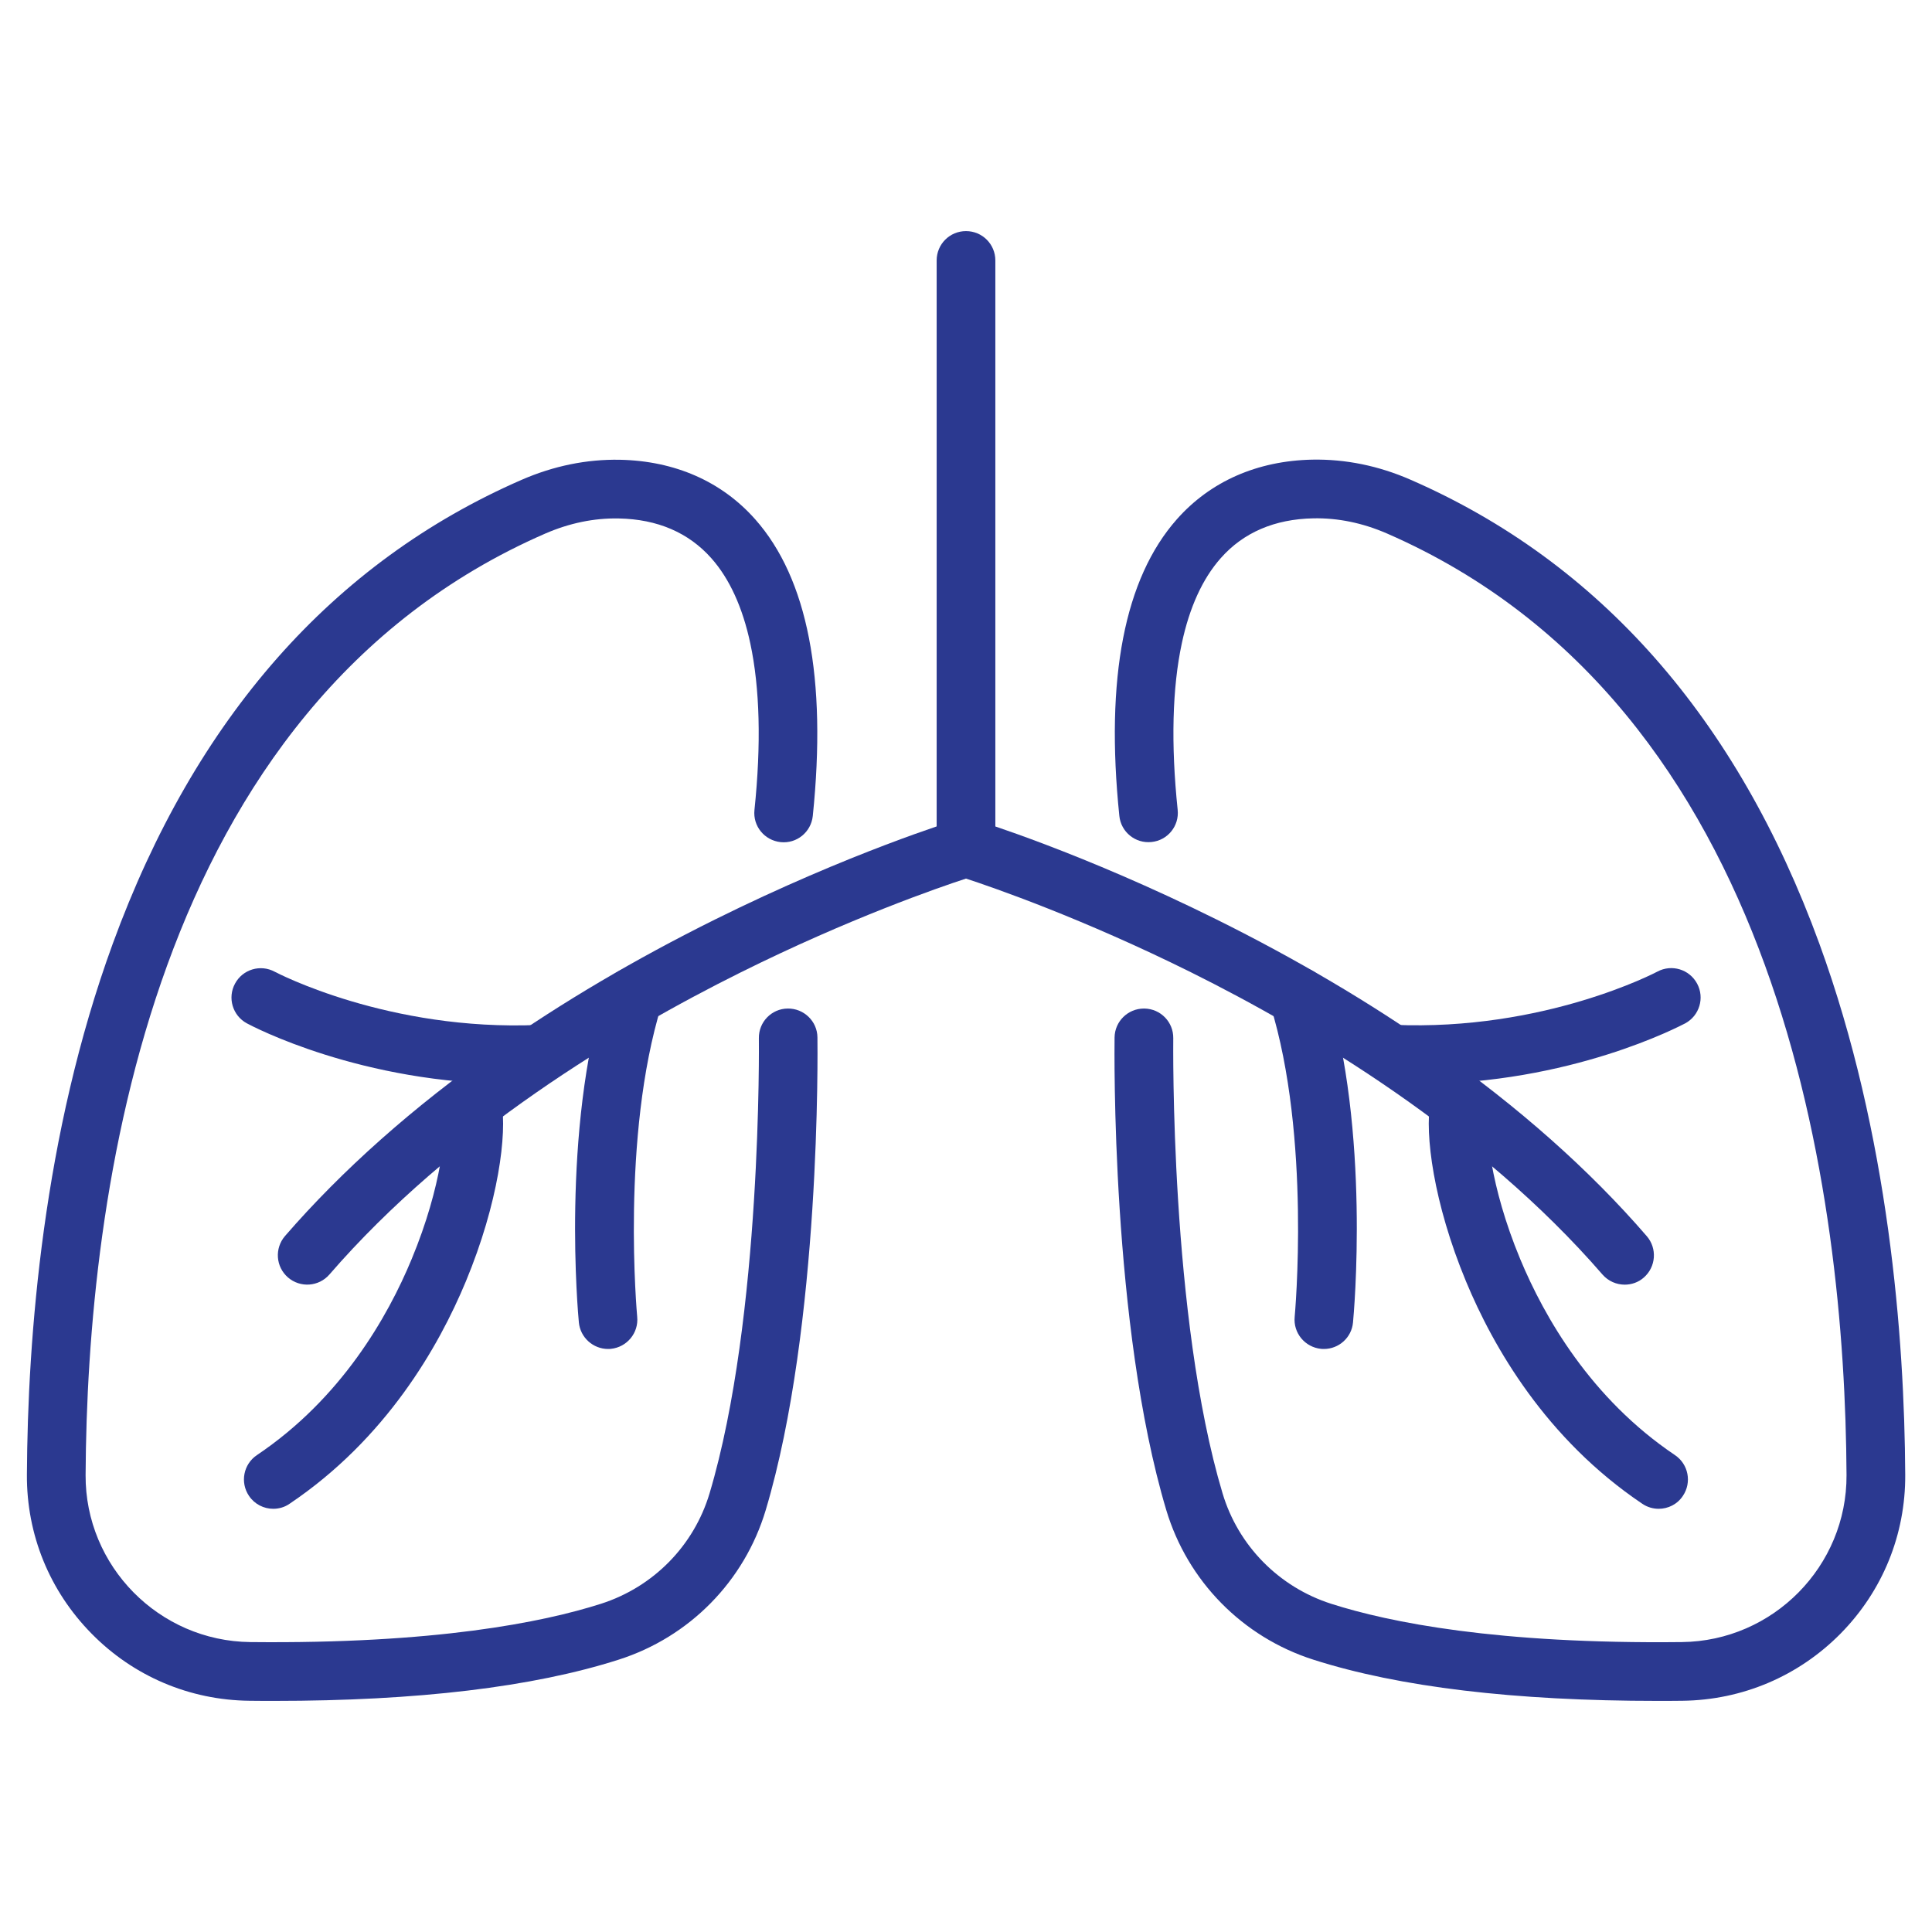 <svg width="512" height="512" viewBox="0 0 512 512" fill="none" xmlns="http://www.w3.org/2000/svg">
<path d="M72.718 450.754C70.547 450.754 68.376 450.754 66.14 450.721C50.261 450.559 35.387 444.24 24.272 432.931C13.125 421.621 7.033 406.683 7.13 390.804C7.324 354.511 11.408 300.653 29.878 250.101C51.687 190.379 88.143 148.998 138.241 127.157C146.731 123.462 155.48 121.68 164.262 121.842C178.877 122.134 191.288 127.61 200.167 137.656C214.036 153.34 219.156 179.75 215.397 216.238C214.944 220.516 211.152 223.626 206.875 223.173C202.597 222.719 199.487 218.928 199.94 214.65C201.755 197.184 201.366 182.342 198.838 170.515C196.797 160.955 193.33 153.372 188.534 147.961C182.506 141.156 174.243 137.591 163.971 137.397C157.425 137.267 150.879 138.628 144.463 141.415C39.406 187.203 23.073 317.407 22.684 390.901C22.555 415.043 42.127 434.907 66.334 435.167C115.201 435.685 143.815 429.949 159.239 425.024C173.141 420.584 183.9 409.632 188.048 395.73C201.982 349.066 201.107 275.863 201.107 275.151C201.042 270.841 204.477 267.308 208.754 267.276C213.032 267.211 216.596 270.646 216.629 274.924C216.661 278.002 217.569 351.238 202.921 400.202C197.283 419.029 182.733 433.838 163.938 439.833C141.255 447.092 110.599 450.754 72.718 450.754Z" fill="#2B3990"/>
<path d="M439.284 450.754C401.402 450.754 370.747 447.092 348.063 439.833C329.268 433.838 314.718 418.997 309.08 400.202C294.433 351.238 295.34 278.035 295.373 274.924C295.437 270.679 298.905 267.276 303.15 267.276H303.28C307.589 267.341 310.992 270.873 310.927 275.151C310.927 275.928 310.02 349.099 323.986 395.73C328.134 409.632 338.925 420.585 352.794 425.024C368.187 429.95 396.801 435.718 445.7 435.167C469.906 434.908 489.479 415.043 489.349 390.902C488.961 317.375 472.628 187.203 367.571 141.383C361.155 138.596 354.609 137.235 348.063 137.364C337.791 137.559 329.495 141.123 323.5 147.928C318.704 153.34 315.237 160.923 313.195 170.482C310.668 182.278 310.279 197.152 312.094 214.618C312.547 218.895 309.436 222.719 305.159 223.141C300.882 223.594 297.058 220.483 296.636 216.206C292.877 179.75 297.997 153.308 311.867 137.624C320.746 127.578 333.189 122.102 347.772 121.81C356.586 121.648 365.335 123.43 373.793 127.124C423.891 148.965 460.347 190.347 482.155 250.102C500.594 300.653 504.709 354.511 504.904 390.804C505.001 406.683 498.909 421.622 487.762 432.931C476.614 444.208 461.74 450.527 445.894 450.721C443.626 450.754 441.455 450.754 439.284 450.754Z" fill="#2B3990"/>
<path d="M161.15 357.492C157.197 357.492 153.794 354.478 153.405 350.46C153.211 348.418 148.707 299.778 160.47 261.767C161.734 257.652 166.108 255.384 170.191 256.647C174.307 257.911 176.575 262.286 175.311 266.369C164.488 301.366 168.83 348.516 168.863 348.969C169.284 353.247 166.141 357.038 161.863 357.459C161.636 357.492 161.377 357.492 161.15 357.492Z" fill="#2B3990"/>
<path d="M136.426 287.27C95.66 287.27 66.69 271.878 65.426 271.197C61.635 269.156 60.242 264.425 62.283 260.666C64.325 256.874 69.023 255.481 72.815 257.522C73.301 257.781 102.951 273.336 142.712 271.618C146.99 271.424 150.619 274.762 150.814 279.039C151.008 283.317 147.67 286.946 143.393 287.14C141.027 287.205 138.727 287.27 136.426 287.27Z" fill="#2B3990"/>
<path d="M72.424 399.846C69.929 399.846 67.466 398.647 65.976 396.411C63.578 392.846 64.517 388.018 68.082 385.62C90.409 370.616 102.723 349.067 109.107 333.642C117.208 314.134 118.342 298.936 117.597 294.983C116.819 290.77 119.606 286.687 123.819 285.909C128.031 285.132 132.114 287.919 132.892 292.131C134.415 300.362 132.114 318.736 123.462 339.572C116.236 356.974 102.269 381.342 76.734 398.517C75.438 399.424 73.915 399.846 72.424 399.846Z" fill="#2B3990"/>
<path d="M430.566 340.447C428.395 340.447 426.224 339.54 424.668 337.757C392.134 300.2 347.382 273.466 315.593 257.652C286.752 243.329 263.194 235.195 256 232.83C248.774 235.195 225.021 243.394 196.115 257.782C164.391 273.563 119.769 300.265 87.299 337.757C84.48 340.998 79.587 341.354 76.314 338.535C73.073 335.716 72.717 330.823 75.536 327.55C90.702 310.051 109.497 293.362 131.467 277.905C148.934 265.624 168.442 254.12 189.472 243.685C225.215 225.96 252.597 217.567 253.732 217.21C255.19 216.757 256.778 216.757 258.236 217.21C259.37 217.567 286.752 225.96 322.495 243.718C343.494 254.152 363.002 265.656 380.468 277.937C402.438 293.362 421.266 310.051 436.399 327.582C439.218 330.823 438.862 335.748 435.621 338.567C434.195 339.831 432.381 340.447 430.566 340.447Z" fill="#2B3990"/>
<path d="M350.849 357.492C350.589 357.492 350.363 357.492 350.103 357.46C345.826 357.038 342.683 353.247 343.104 348.97C343.136 348.516 347.511 301.366 336.655 266.369C335.392 262.254 337.692 257.911 341.775 256.647C345.891 255.384 350.233 257.684 351.497 261.767C363.26 299.779 358.756 348.419 358.561 350.46C358.205 354.478 354.802 357.492 350.849 357.492Z" fill="#2B3990"/>
<path d="M375.574 287.27C373.306 287.27 370.973 287.237 368.64 287.108C364.362 286.913 361.025 283.284 361.219 279.006C361.413 274.729 365.043 271.391 369.32 271.586C409.211 273.303 438.926 257.651 439.218 257.489C443.009 255.448 447.708 256.874 449.75 260.665C451.791 264.457 450.365 269.155 446.606 271.197C445.31 271.845 416.308 287.27 375.574 287.27Z" fill="#2B3990"/>
<path d="M439.574 399.846C438.083 399.846 436.56 399.424 435.231 398.517C409.696 381.342 395.73 356.974 388.503 339.572C379.851 318.736 377.55 300.362 379.073 292.131C379.851 287.919 383.902 285.099 388.147 285.909C392.36 286.687 395.146 290.738 394.369 294.983C393.656 298.936 394.757 314.134 402.859 333.642C409.275 349.067 421.589 370.616 443.884 385.62C447.448 388.018 448.388 392.846 445.99 396.411C444.532 398.647 442.069 399.846 439.574 399.846Z" fill="#2B3990"/>
<path d="M256 232.441C251.69 232.441 248.223 228.974 248.223 224.664V69.022C248.223 64.713 251.69 61.245 256 61.245C260.31 61.245 263.777 64.713 263.777 69.022V224.664C263.777 228.941 260.31 232.441 256 232.441Z" fill="#2B3990"/>
</svg>
